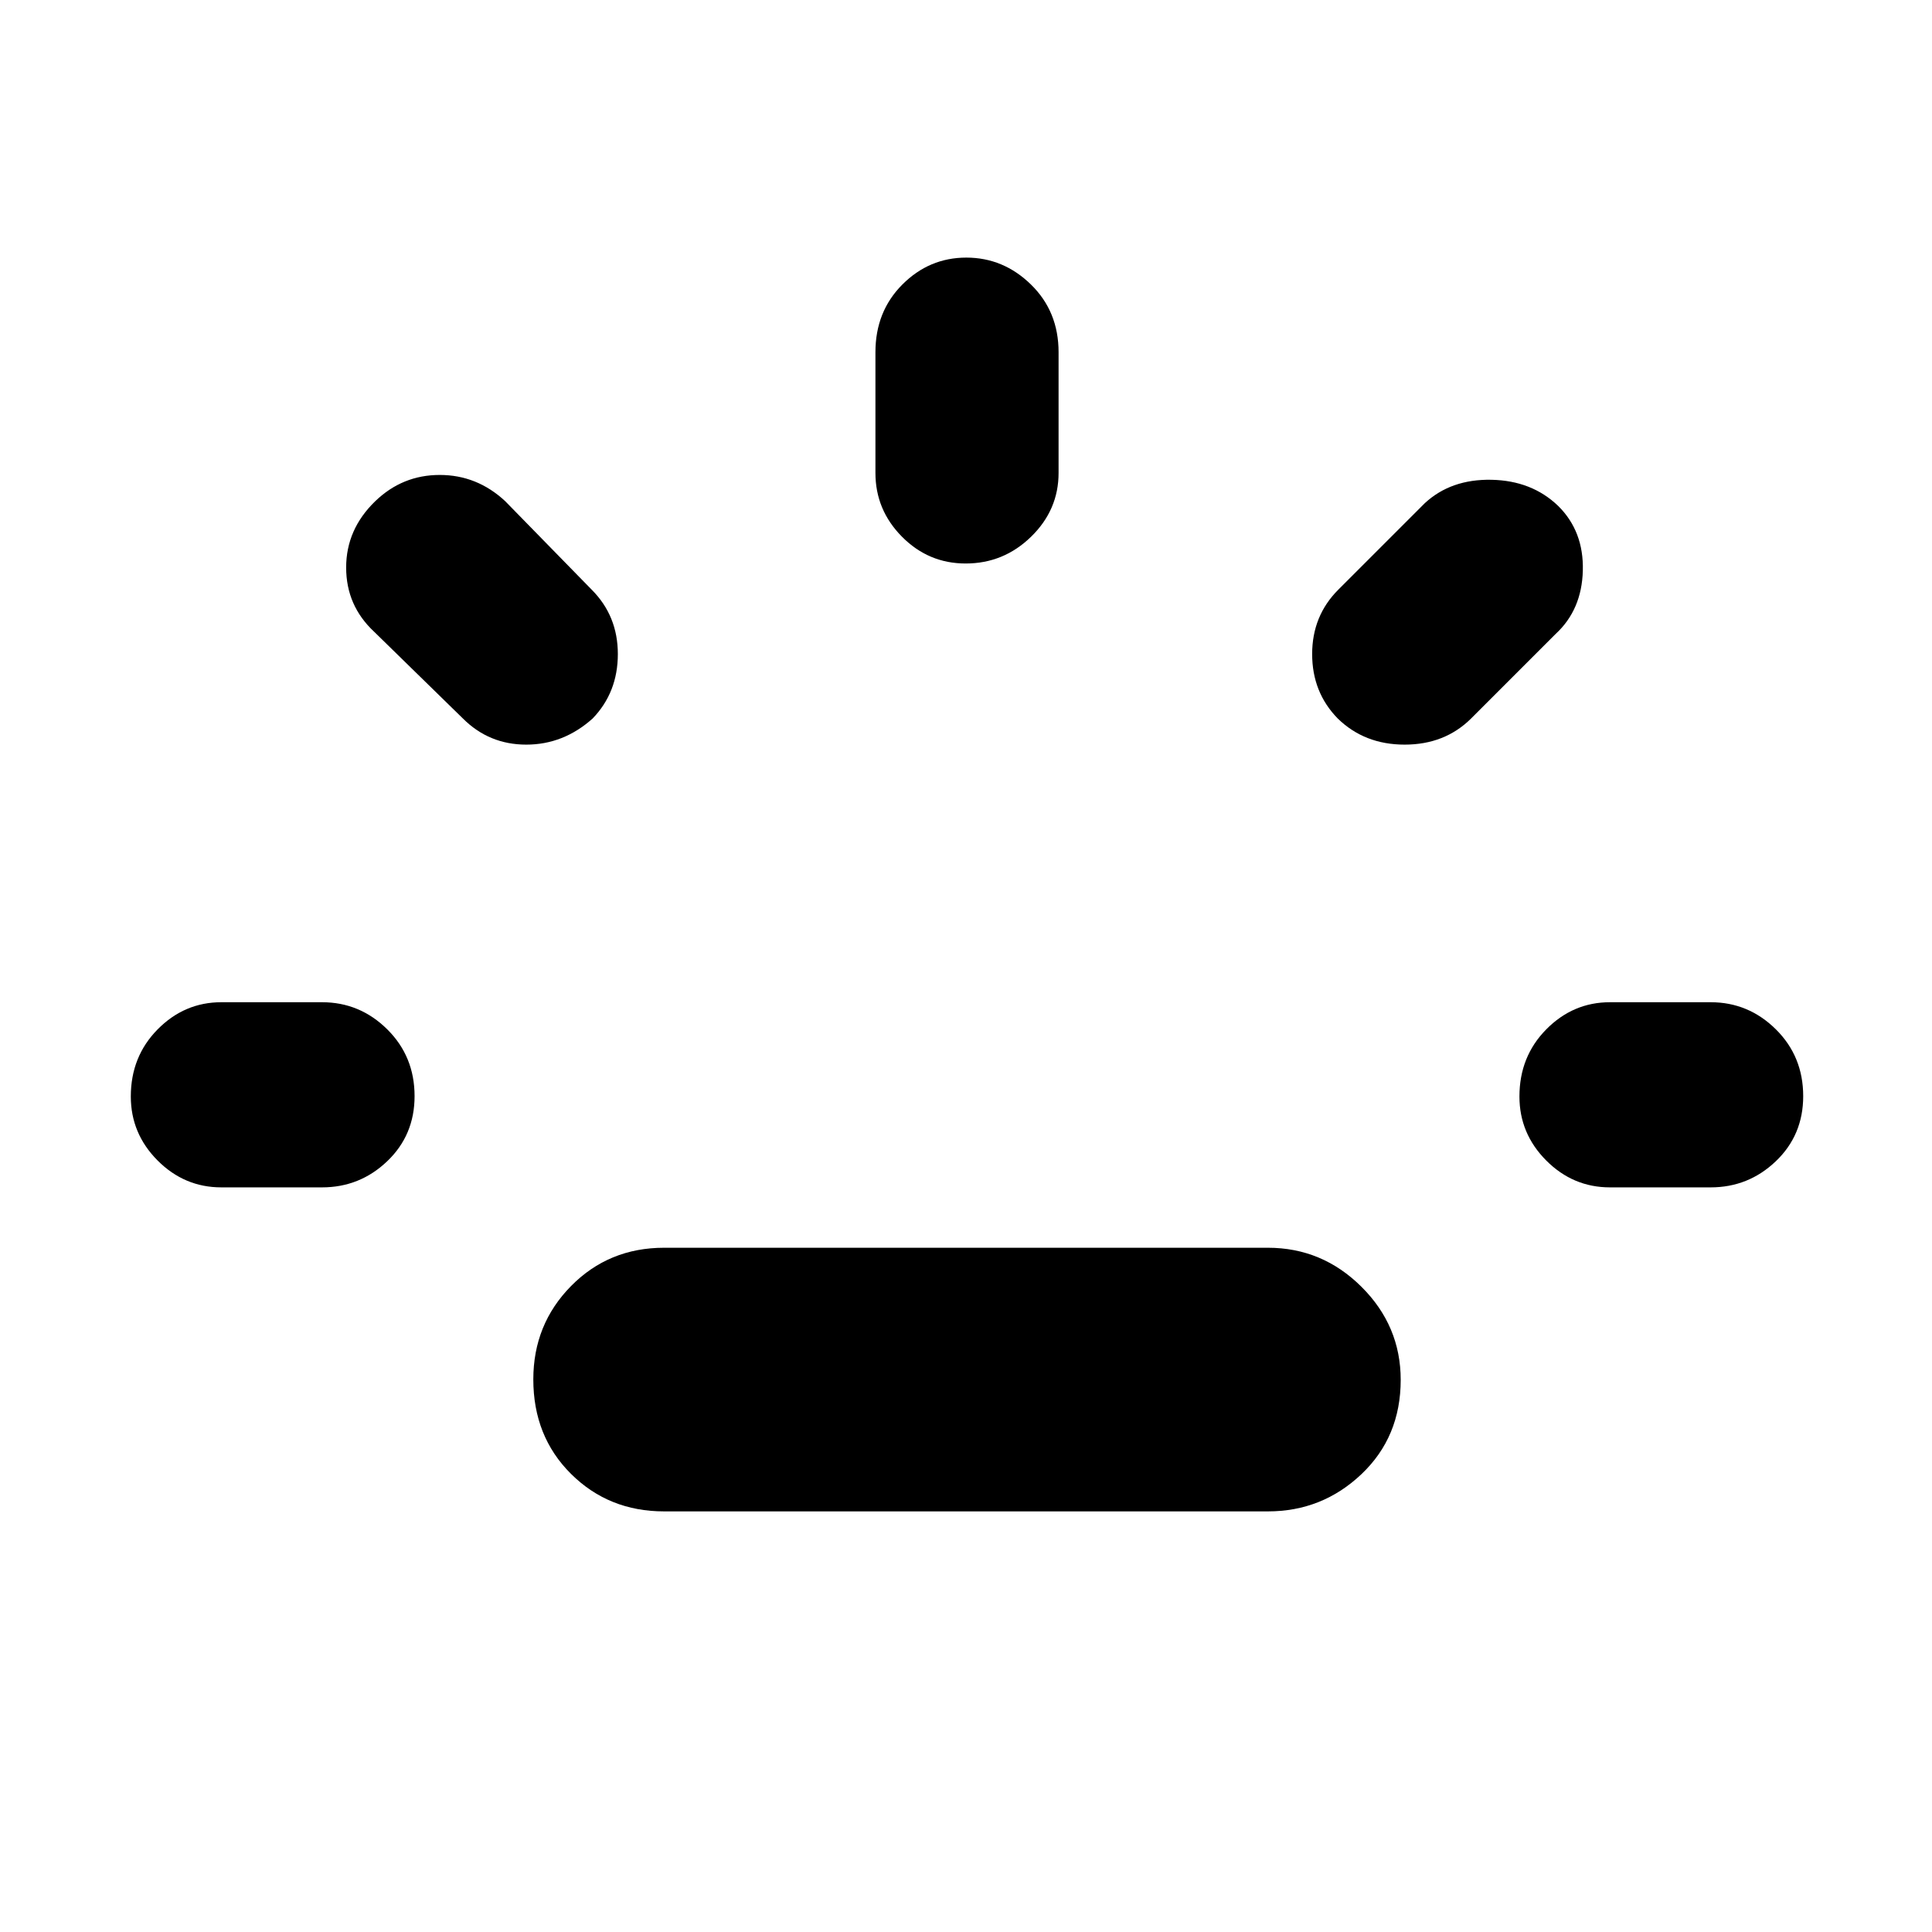 <svg xmlns="http://www.w3.org/2000/svg" height="48" viewBox="0 96 960 960" width="48"><path d="M110 686q-18.375 0-31.688-13.358Q65 659.284 65 640.842 65 621 78.313 607.5 91.624 594 110 594h50q18.8 0 32.4 13.45 13.6 13.451 13.6 33.225 0 19.35-13.6 32.338Q178.8 686 160 686h-50Zm184.5-233q-14.5 13-33 13T230 453l-44-43q-14-13-14-32t14.5-33q13.5-13 32-13t32.5 13l43 44q13 13 13 32t-12.5 32ZM330 847q-27.5 0-46.25-18.618Q265 809.765 265 781.412q0-27.353 18.75-46.383Q302.5 716 330 716h300q27 0 46.5 19.397t19.5 46.25Q696 810 676.5 828.5T630 847H330Zm149.825-471q-18.45 0-31.637-13.312Q435 349.375 435 331v-60q0-20.2 13.358-33.6 13.358-13.4 31.8-13.4t32.142 13.4Q526 250.8 526 271v60q0 18.375-13.65 31.688Q498.699 376 479.825 376Zm184.871 77Q652 440 652 421t13-32l43-43q13-12 33.091-11.6 20.091.4 33.17 13Q787 360 786.5 379.5T773 411l-42 42q-13.091 13-33.045 13-19.955 0-33.259-13ZM800 686q-18.375 0-31.688-13.358Q755 659.284 755 640.842 755 621 768.312 607.5 781.625 594 800 594h50q18.8 0 32.4 13.45 13.6 13.451 13.6 33.225 0 19.35-13.6 32.338Q868.8 686 850 686h-50Z"/></svg>
